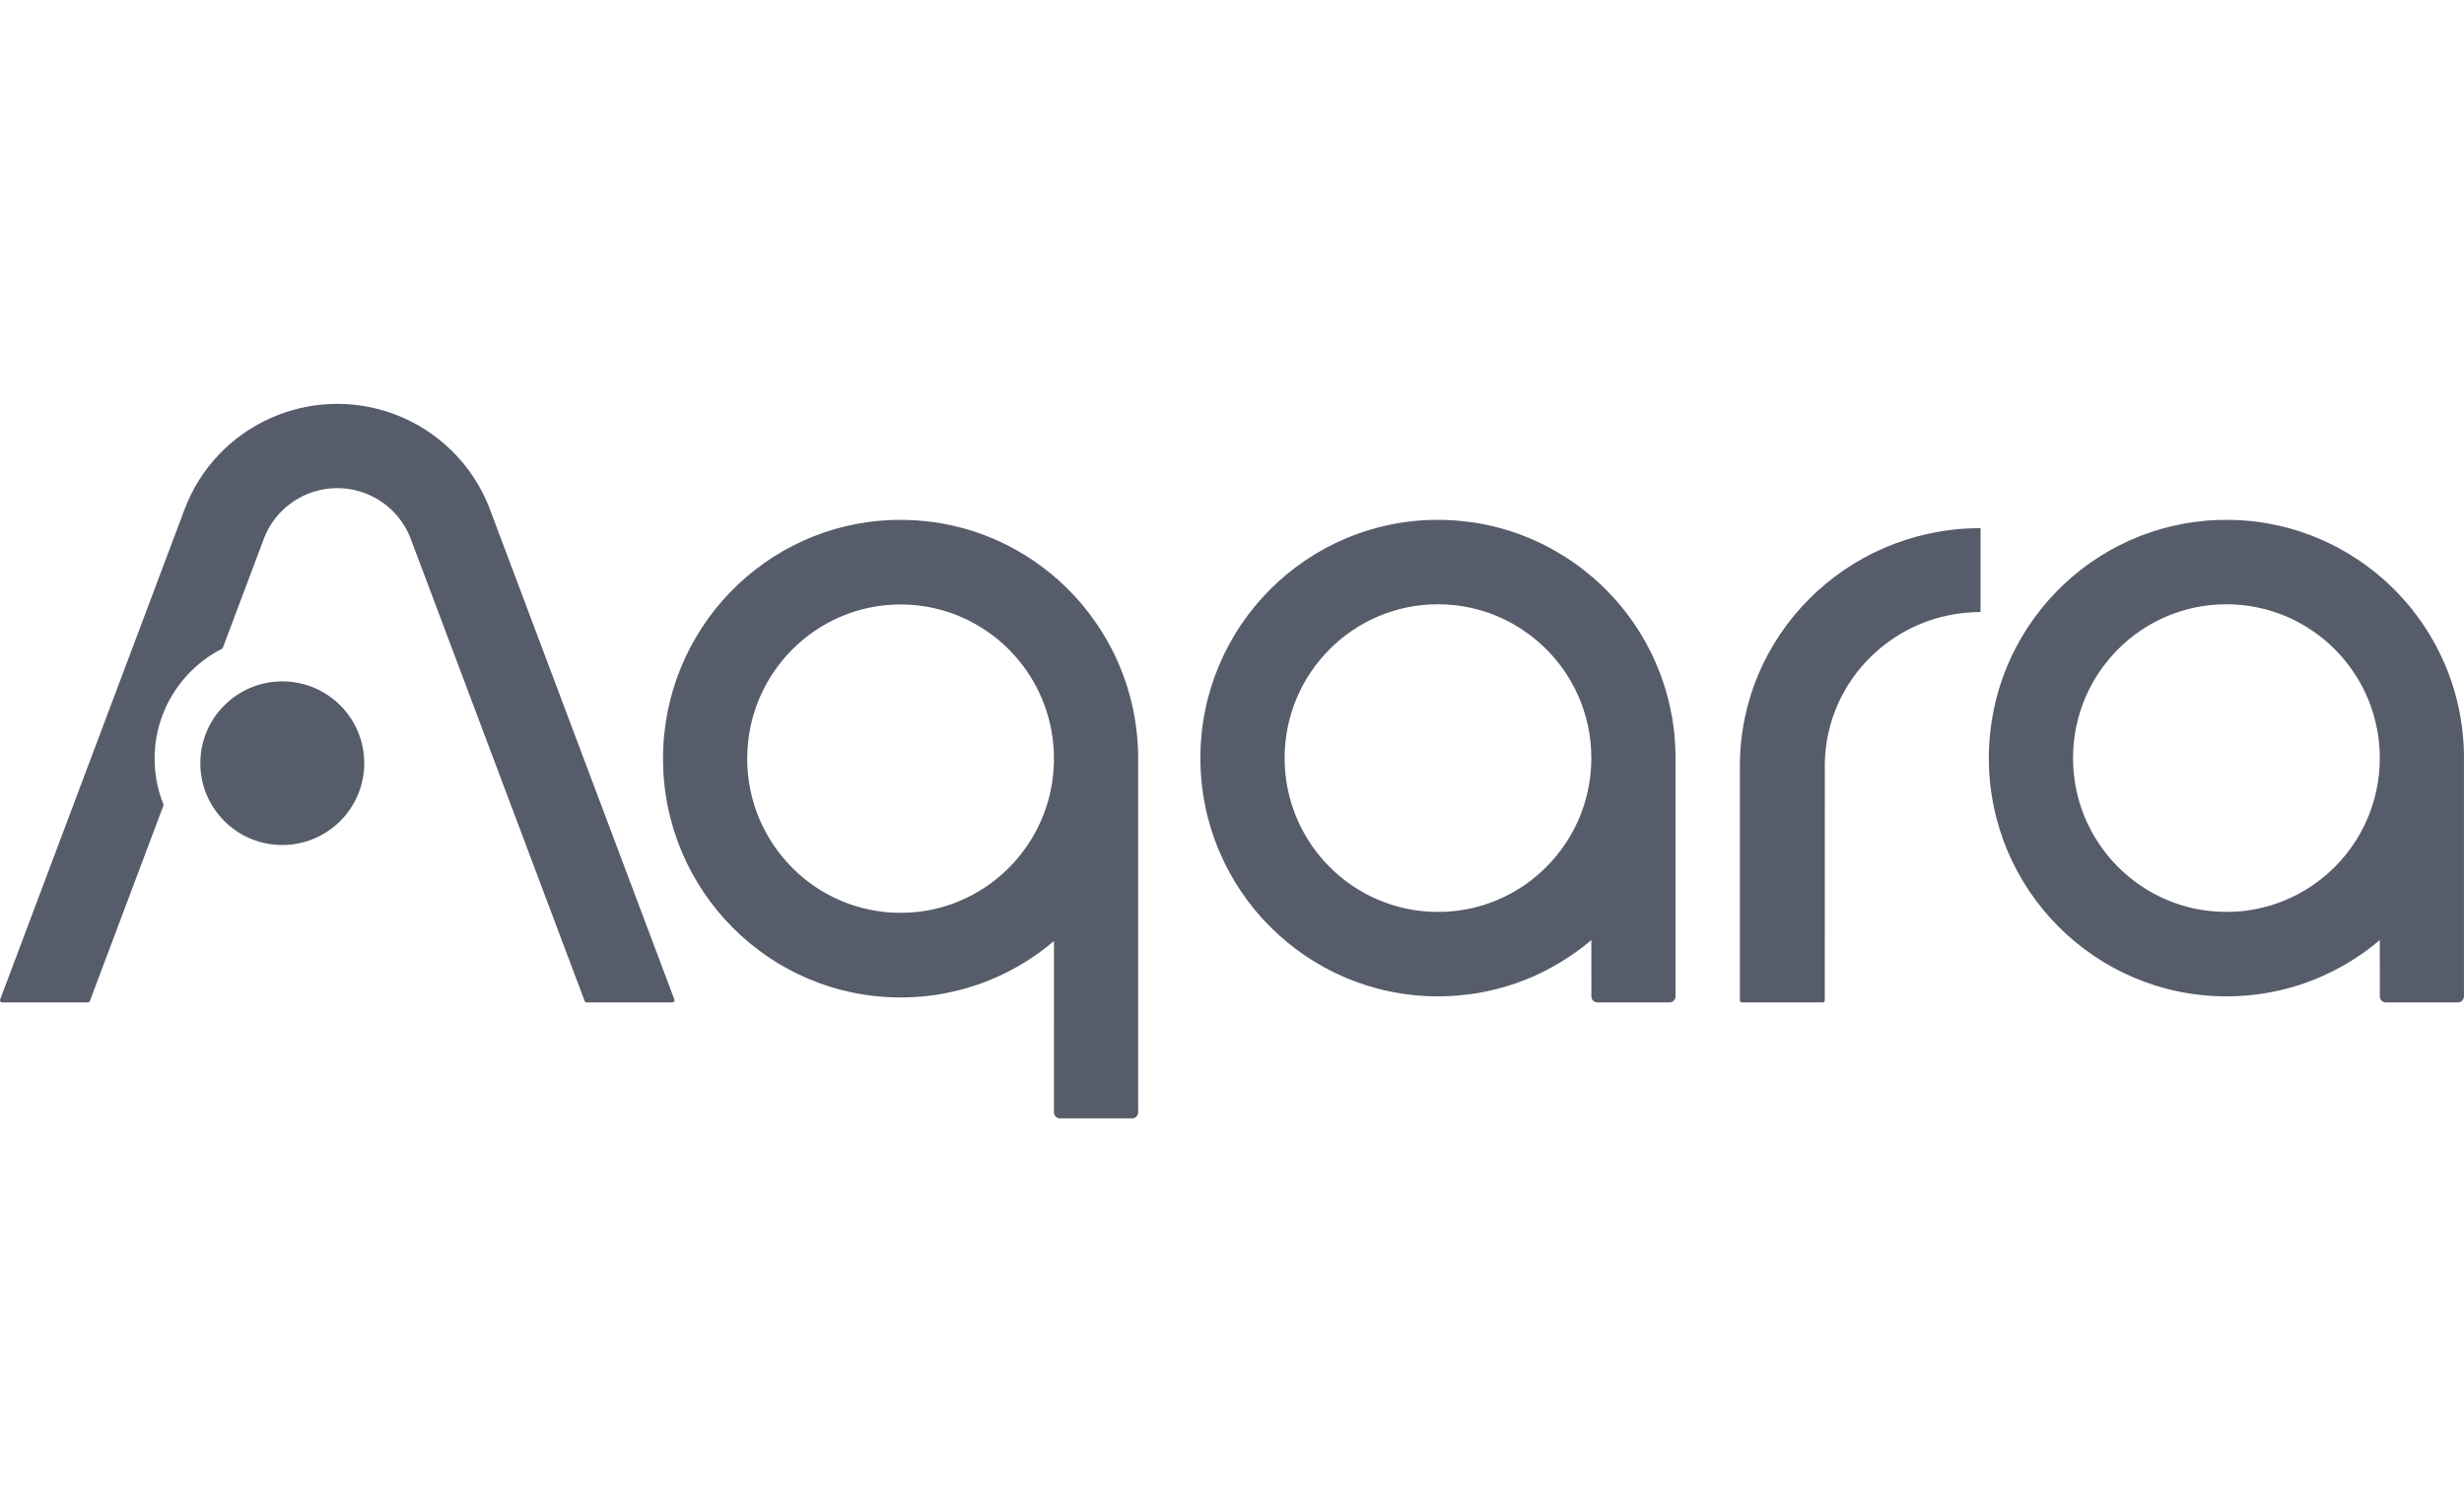 <svg width="76" height="46" viewBox="0 0 76 46" fill="none" xmlns="http://www.w3.org/2000/svg">
<g clip-path="url(#clip0_2192_40874)">
<path fill-rule="evenodd" clip-rule="evenodd" d="M12.169 12.779C13.502 13.278 14.56 14.316 15.082 15.634L20.801 30.834C20.814 30.867 20.797 30.905 20.764 30.917L20.741 30.922H18.093C18.066 30.922 18.043 30.905 18.033 30.88L12.67 16.626C12.425 15.973 11.908 15.458 11.253 15.213C10.019 14.752 8.646 15.359 8.157 16.571L6.865 20.003C5.621 20.631 4.769 21.917 4.769 23.401C4.769 23.907 4.868 24.39 5.048 24.832L2.772 30.88C2.763 30.905 2.739 30.922 2.713 30.922L0.064 30.922C0.029 30.922 9.32995e-06 30.893 0 30.858L0.004 30.835L5.693 15.713C6.669 13.12 9.568 11.807 12.169 12.779ZM27.545 16.04L27.85 16.037L28.223 16.05L28.517 16.073L28.843 16.113L29.072 16.151L29.402 16.218L29.636 16.275L29.779 16.314L30.043 16.395L30.267 16.472L30.371 16.511L30.649 16.623L30.851 16.713L31.071 16.82L31.305 16.945L31.418 17.008L31.639 17.141L31.848 17.276L31.938 17.338L32.18 17.514L32.374 17.665L32.55 17.812L32.662 17.911L32.839 18.076L32.946 18.181L33.057 18.295L33.173 18.418L33.286 18.544L33.384 18.659L33.562 18.88L33.79 19.191L33.874 19.314L34.012 19.53L34.102 19.68L34.255 19.954L34.364 20.169L34.483 20.427L34.577 20.651L34.664 20.878L34.736 21.086L34.796 21.279L34.845 21.449L34.877 21.57C34.9 21.661 34.922 21.754 34.942 21.846L34.974 22.007L35.003 22.17L35.029 22.334C35.043 22.431 35.055 22.529 35.065 22.627L35.079 22.775C35.09 22.903 35.097 23.032 35.102 23.161L35.106 23.31V34.314C35.106 34.417 35.022 34.5 34.92 34.5H32.694C32.599 34.5 32.52 34.428 32.51 34.335L32.508 34.314L32.509 29.029L32.277 29.219L32.087 29.362L31.938 29.468L31.809 29.556L31.643 29.663L31.442 29.785L31.166 29.937L31.045 29.999L30.825 30.105L30.532 30.232L30.282 30.329L30.15 30.376L29.832 30.477L29.716 30.51L29.445 30.579L29.18 30.635L28.941 30.678L28.808 30.698L28.555 30.729L28.436 30.741L28.247 30.755L28.018 30.766L27.778 30.77C23.731 30.77 20.45 27.472 20.45 23.403C20.45 19.413 23.606 16.163 27.545 16.04ZM23.047 23.403C23.047 20.777 25.165 18.647 27.778 18.647C27.933 18.647 28.086 18.655 28.237 18.669L28.349 18.682L28.576 18.715L28.691 18.736L28.824 18.764L29.037 18.818L29.259 18.885L29.492 18.969C29.593 19.009 29.692 19.052 29.789 19.097L29.857 19.13L30.092 19.255L30.277 19.365C30.345 19.407 30.412 19.452 30.478 19.498L30.588 19.577L30.701 19.663C30.86 19.789 31.011 19.925 31.152 20.07L31.303 20.232C32.003 21.017 32.446 22.037 32.502 23.16L32.505 23.221L32.508 23.47C32.475 25.858 30.692 27.821 28.389 28.12L28.243 28.136L28.052 28.151L27.778 28.159C25.165 28.159 23.047 26.03 23.047 23.403ZM8.707 21.02C10.103 21.02 11.235 22.149 11.235 23.543C11.235 24.937 10.103 26.067 8.707 26.067C7.311 26.067 6.179 24.937 6.179 23.543C6.179 22.149 7.311 21.02 8.707 21.02ZM47.923 16.966L47.798 16.897L47.473 16.734L47.217 16.619L46.891 16.489C46.726 16.428 46.559 16.373 46.39 16.324L46.267 16.289C46.019 16.223 45.767 16.168 45.509 16.127L45.435 16.116L45.087 16.073L44.902 16.057C44.721 16.043 44.538 16.036 44.353 16.036C40.306 16.036 37.025 19.327 37.025 23.386C37.025 27.446 40.306 30.736 44.353 30.736L44.586 30.733L44.934 30.714L45.303 30.675L45.593 30.632L45.886 30.575L46.175 30.507L46.447 30.432L46.783 30.323L47.028 30.231L47.303 30.117L47.593 29.981L47.825 29.86L48.066 29.724L48.36 29.541L48.631 29.355C48.776 29.249 48.918 29.139 49.056 29.023L49.084 29L49.085 30.758C49.096 30.851 49.174 30.922 49.269 30.922H51.495C51.598 30.922 51.681 30.839 51.681 30.736V23.293L51.666 22.921L51.645 22.651L51.608 22.343L51.566 22.083L51.505 21.778L51.454 21.564L51.359 21.225L51.305 21.057L51.22 20.815L51.057 20.416L50.937 20.156L50.764 19.823L50.619 19.574L50.538 19.442L50.398 19.231L50.292 19.081L50.095 18.819L49.984 18.683L49.767 18.433L49.609 18.265L49.413 18.07L49.289 17.954L49.134 17.816L48.782 17.53L48.548 17.359L48.261 17.168L47.923 16.966ZM44.353 18.641C41.74 18.641 39.623 20.766 39.623 23.386C39.623 26.007 41.74 28.131 44.353 28.131L44.641 28.123L44.804 28.11L45.074 28.077L45.12 28.069C45.254 28.047 45.386 28.02 45.515 27.987L45.752 27.921L45.998 27.836L46.095 27.8L46.226 27.745L46.459 27.636L46.679 27.52L46.855 27.414L47.015 27.31L47.199 27.177C48.334 26.318 49.071 24.958 49.084 23.425L49.076 23.113C49.038 22.44 48.86 21.805 48.571 21.236L48.44 20.996L48.294 20.76L48.232 20.67L48.116 20.51L48.01 20.376L47.883 20.227L47.79 20.126L47.656 19.989L47.453 19.802L47.245 19.631L47.081 19.51L46.908 19.392L46.678 19.253L46.567 19.192L46.335 19.077L46.151 18.996L45.936 18.913L45.755 18.853L45.579 18.802L45.381 18.754L45.18 18.714L44.977 18.682L44.859 18.668C44.693 18.65 44.524 18.641 44.353 18.641ZM73.652 17.994L73.556 17.907L73.336 17.717L73.2 17.607L72.975 17.436L72.742 17.274L72.455 17.09L72.199 16.942L72.054 16.864L71.872 16.773L71.632 16.66L71.429 16.575L71.265 16.51L70.937 16.394L70.673 16.314L70.53 16.275L70.296 16.218L69.966 16.151L69.737 16.113L69.608 16.096L69.411 16.073L69.187 16.054L68.925 16.041L68.744 16.037L68.439 16.04C64.5 16.163 61.344 19.405 61.344 23.386C61.344 27.446 64.625 30.736 68.672 30.736L68.912 30.733L69.141 30.721L69.329 30.707L69.555 30.683L69.702 30.664L69.835 30.644L70.074 30.602L70.228 30.57L70.339 30.545L70.493 30.508L70.726 30.444L70.937 30.379L71.176 30.296L71.426 30.2L71.625 30.115L71.939 29.967L72.06 29.905L72.336 29.753L72.614 29.583L72.832 29.438L72.981 29.332L73.171 29.188L73.403 29L73.404 30.758C73.414 30.851 73.493 30.922 73.588 30.922H75.814C75.916 30.922 75.999 30.839 75.999 30.736V23.293L75.996 23.145C75.992 23.015 75.984 22.887 75.973 22.759L75.959 22.612L75.923 22.319C75.907 22.21 75.889 22.101 75.868 21.993L75.836 21.833L75.771 21.557L75.739 21.437L75.657 21.158L75.601 20.988L75.512 20.746L75.471 20.64L75.377 20.417L75.258 20.16L75.149 19.945L75.068 19.797L74.906 19.522L74.849 19.431L74.684 19.183L74.546 18.992L74.382 18.779L74.278 18.653L74.18 18.539L73.951 18.289L73.84 18.176L73.652 17.994ZM68.672 18.641C66.059 18.641 63.941 20.766 63.941 23.386C63.941 26.007 66.059 28.131 68.672 28.131L68.946 28.123L69.137 28.109L69.283 28.092C71.585 27.794 73.369 25.836 73.402 23.453L73.401 23.298L73.396 23.144C73.34 22.024 72.897 21.006 72.197 20.222L72.114 20.132L72.046 20.061C71.904 19.916 71.754 19.781 71.595 19.655L71.482 19.569L71.372 19.49C71.306 19.444 71.239 19.4 71.171 19.357L70.986 19.247L70.751 19.123L70.683 19.09C70.586 19.044 70.487 19.002 70.386 18.963L70.259 18.915L70.003 18.832L69.845 18.788L69.585 18.73L69.47 18.709L69.354 18.69L69.131 18.663C68.98 18.649 68.827 18.641 68.672 18.641ZM61.088 18.881V16.292L60.965 16.293C56.922 16.358 53.665 19.617 53.665 23.628V30.858C53.665 30.893 53.693 30.922 53.729 30.922H56.22C56.256 30.922 56.284 30.893 56.284 30.858L56.285 23.55C56.328 20.964 58.462 18.881 61.088 18.881Z" fill="#575C6B"/>
</g>
<defs>
<clipPath id="clip0_2192_40874">
<rect width="76" height="46" fill="white"/>
</clipPath>
</defs>
</svg>
